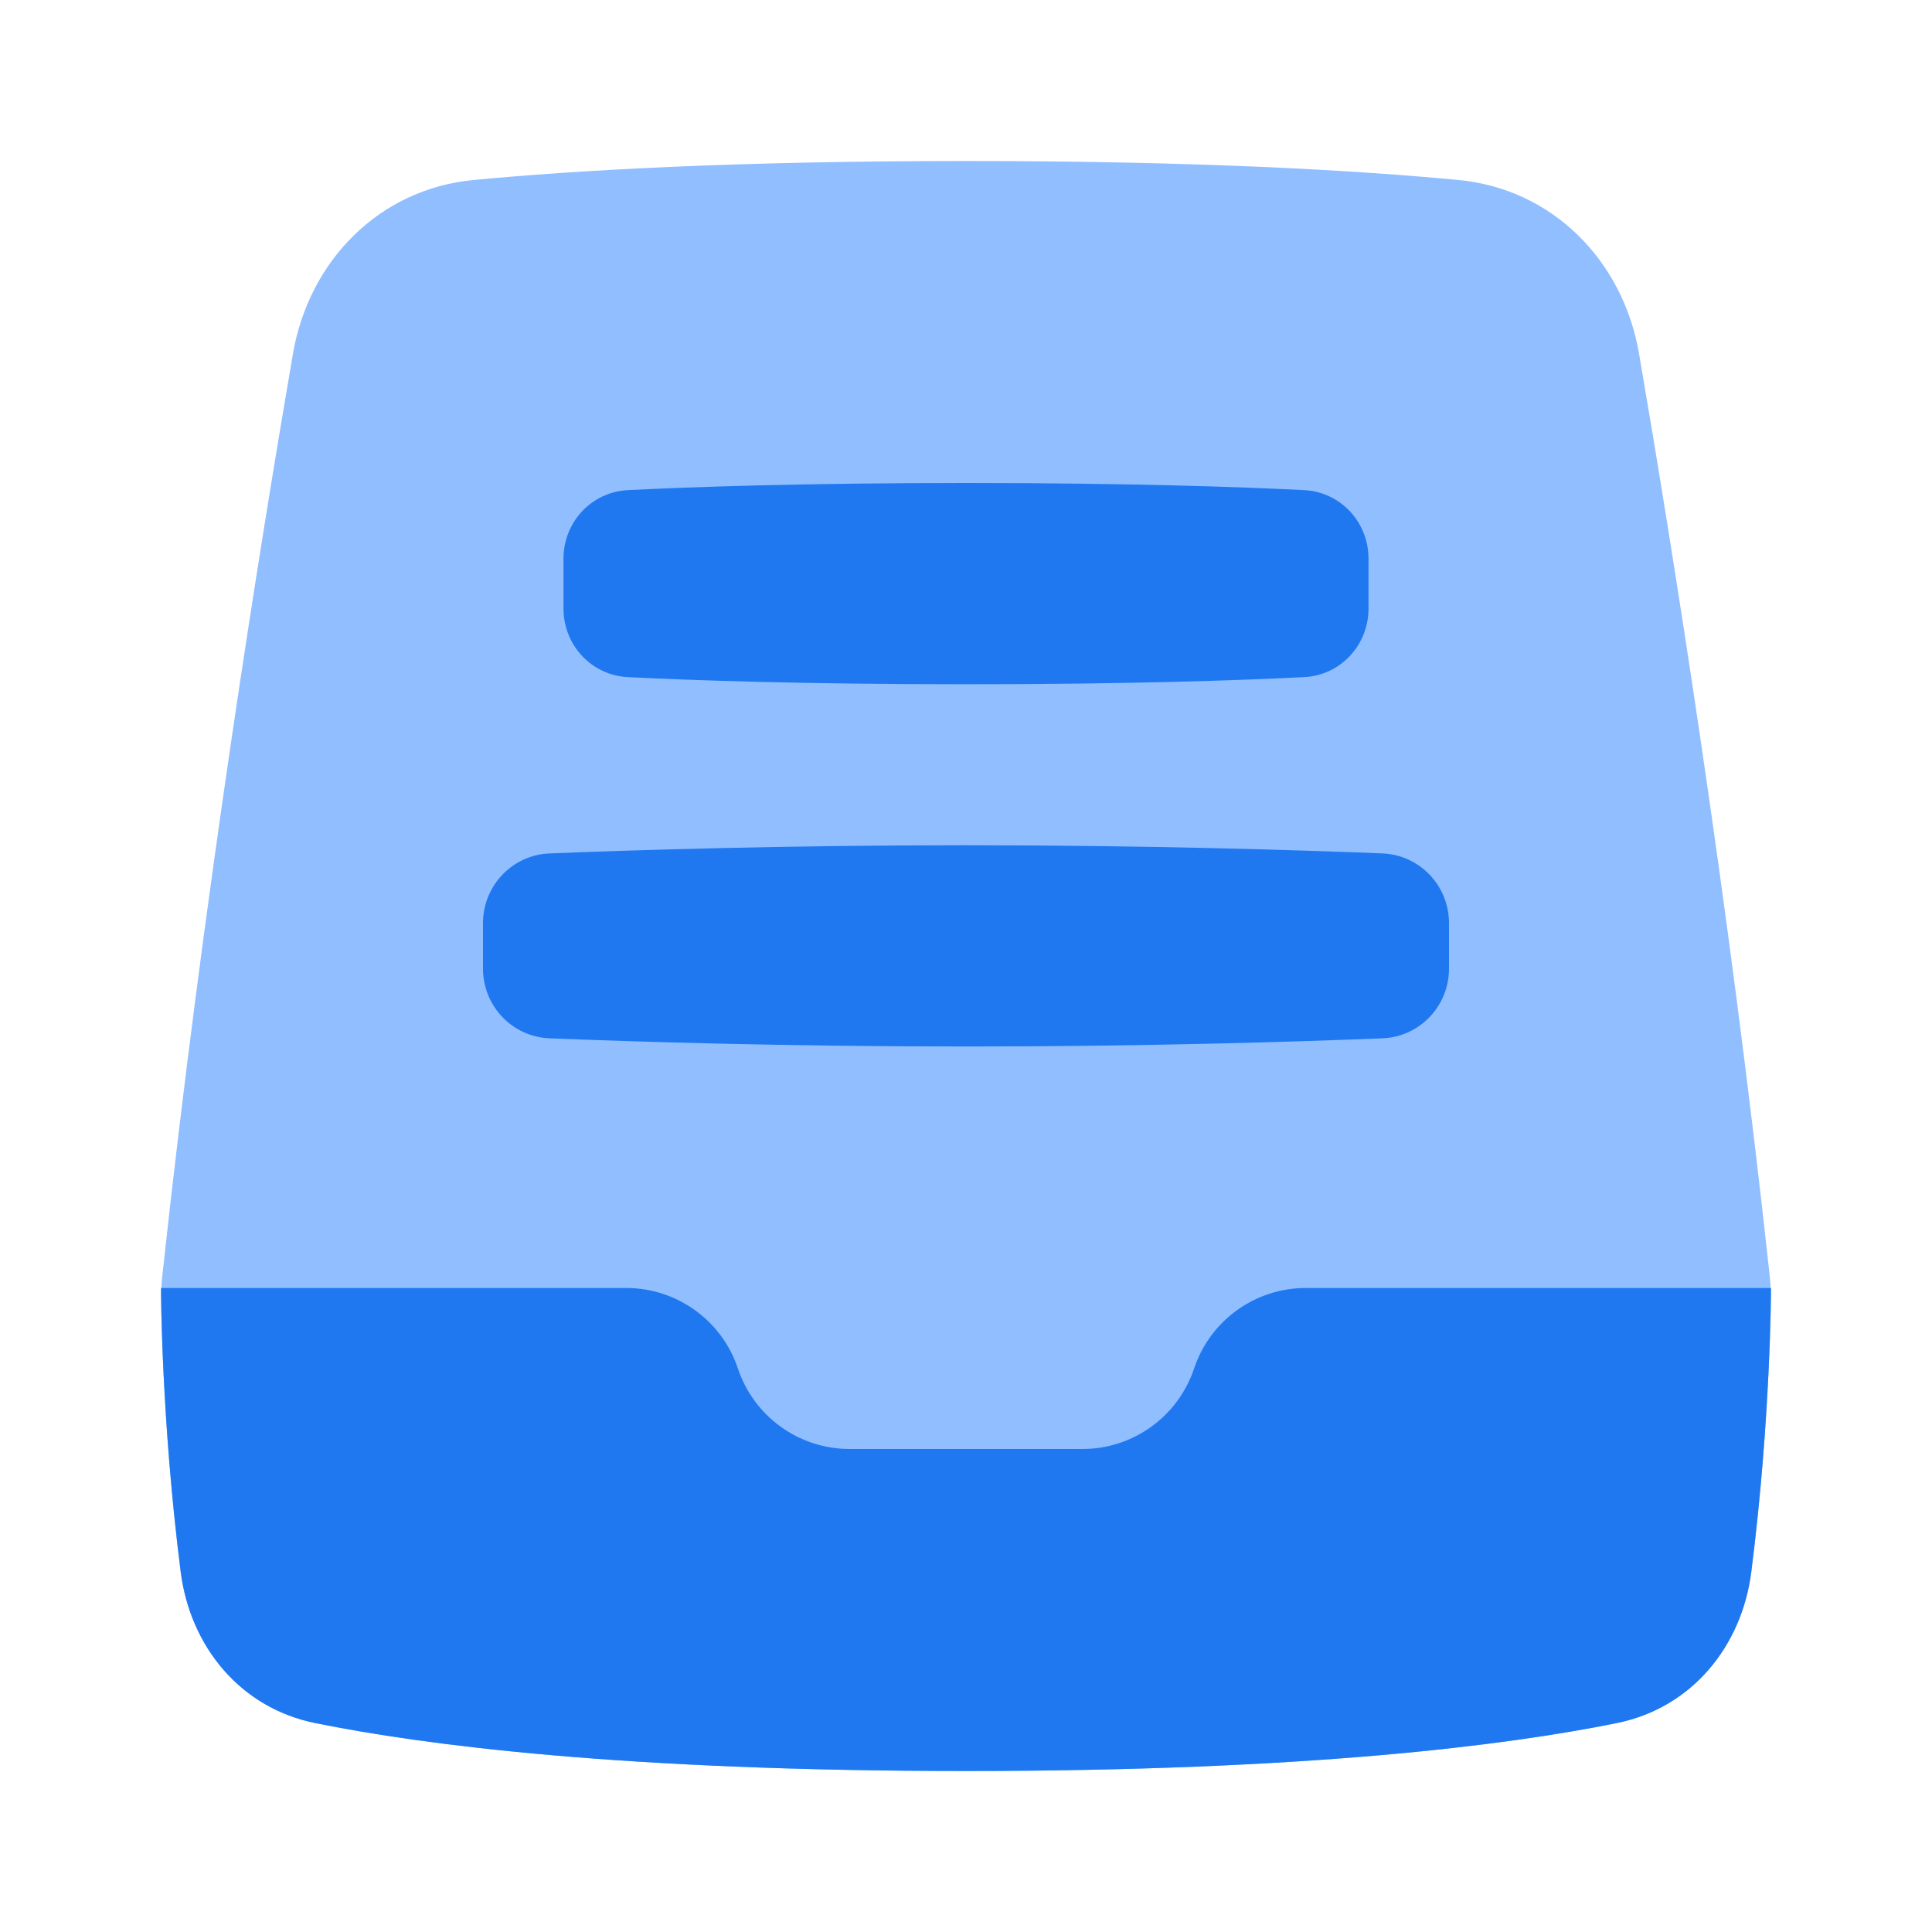 <svg viewBox="0 0 24 24" fill="none" xmlns="http://www.w3.org/2000/svg">



<g transform="matrix(0.5,0,0,0.5,0,0)"><path d="M4.489 39.05C4.726 40.915 5.978 42.431 7.821 42.807C10.55 43.362 15.528 44 24 44C32.472 44 37.45 43.362 40.179 42.807C42.022 42.432 43.274 40.915 43.511 39.05C43.909 35.923 43.983 33.219 43.997 32.318C44 32.105 43.989 31.893 43.966 31.681C42.961 22.4 41.548 13.6 40.722 8.789C40.325 6.474 38.573 4.694 36.236 4.472C33.709 4.232 29.776 4 24 4C18.225 4 14.291 4.232 11.764 4.472C9.427 4.694 7.676 6.474 7.278 8.789C6.452 13.6 5.039 22.4 4.034 31.681C4.011 31.893 4 32.105 4.003 32.318C4.017 33.219 4.091 35.923 4.489 39.05Z" fill="#91BEFF"></path><path d="M24 44C15.528 44 10.55 43.362 7.821 42.807C5.978 42.431 4.726 40.915 4.489 39.05C4 35.205 4 32 4 32H15.559C16.817 32 17.935 32.806 18.333 34V34C18.732 35.194 19.849 36 21.108 36H26.892C28.151 36 29.268 35.194 29.667 34V34C30.065 32.806 31.183 32 32.441 32H44C44 32 44 35.205 43.511 39.05C43.274 40.915 42.022 42.432 40.179 42.807C37.45 43.362 32.472 44 24 44Z" fill="#1F78F0"></path><path fill-rule="evenodd" clip-rule="evenodd" d="M15.599 12.177C14.693 12.223 14 12.973 14 13.88V15.12C14 16.027 14.693 16.777 15.599 16.823C17.172 16.902 19.932 17 24 17C28.068 17 30.828 16.902 32.401 16.823C33.307 16.777 34 16.027 34 15.12V13.88C34 12.973 33.307 12.223 32.401 12.177C30.828 12.098 28.068 12 24 12C19.932 12 17.172 12.098 15.599 12.177ZM13.655 21.203C12.726 21.24 12 22.006 12 22.936V24.064C12 24.994 12.726 25.76 13.655 25.797C15.703 25.879 19.479 26 24 26C28.521 26 32.297 25.879 34.345 25.797C35.274 25.76 36 24.994 36 24.064V22.936C36 22.006 35.274 21.24 34.345 21.203C32.297 21.121 28.521 21 24 21C19.479 21 15.703 21.121 13.655 21.203Z" fill="#1F78F0"></path></g></svg>